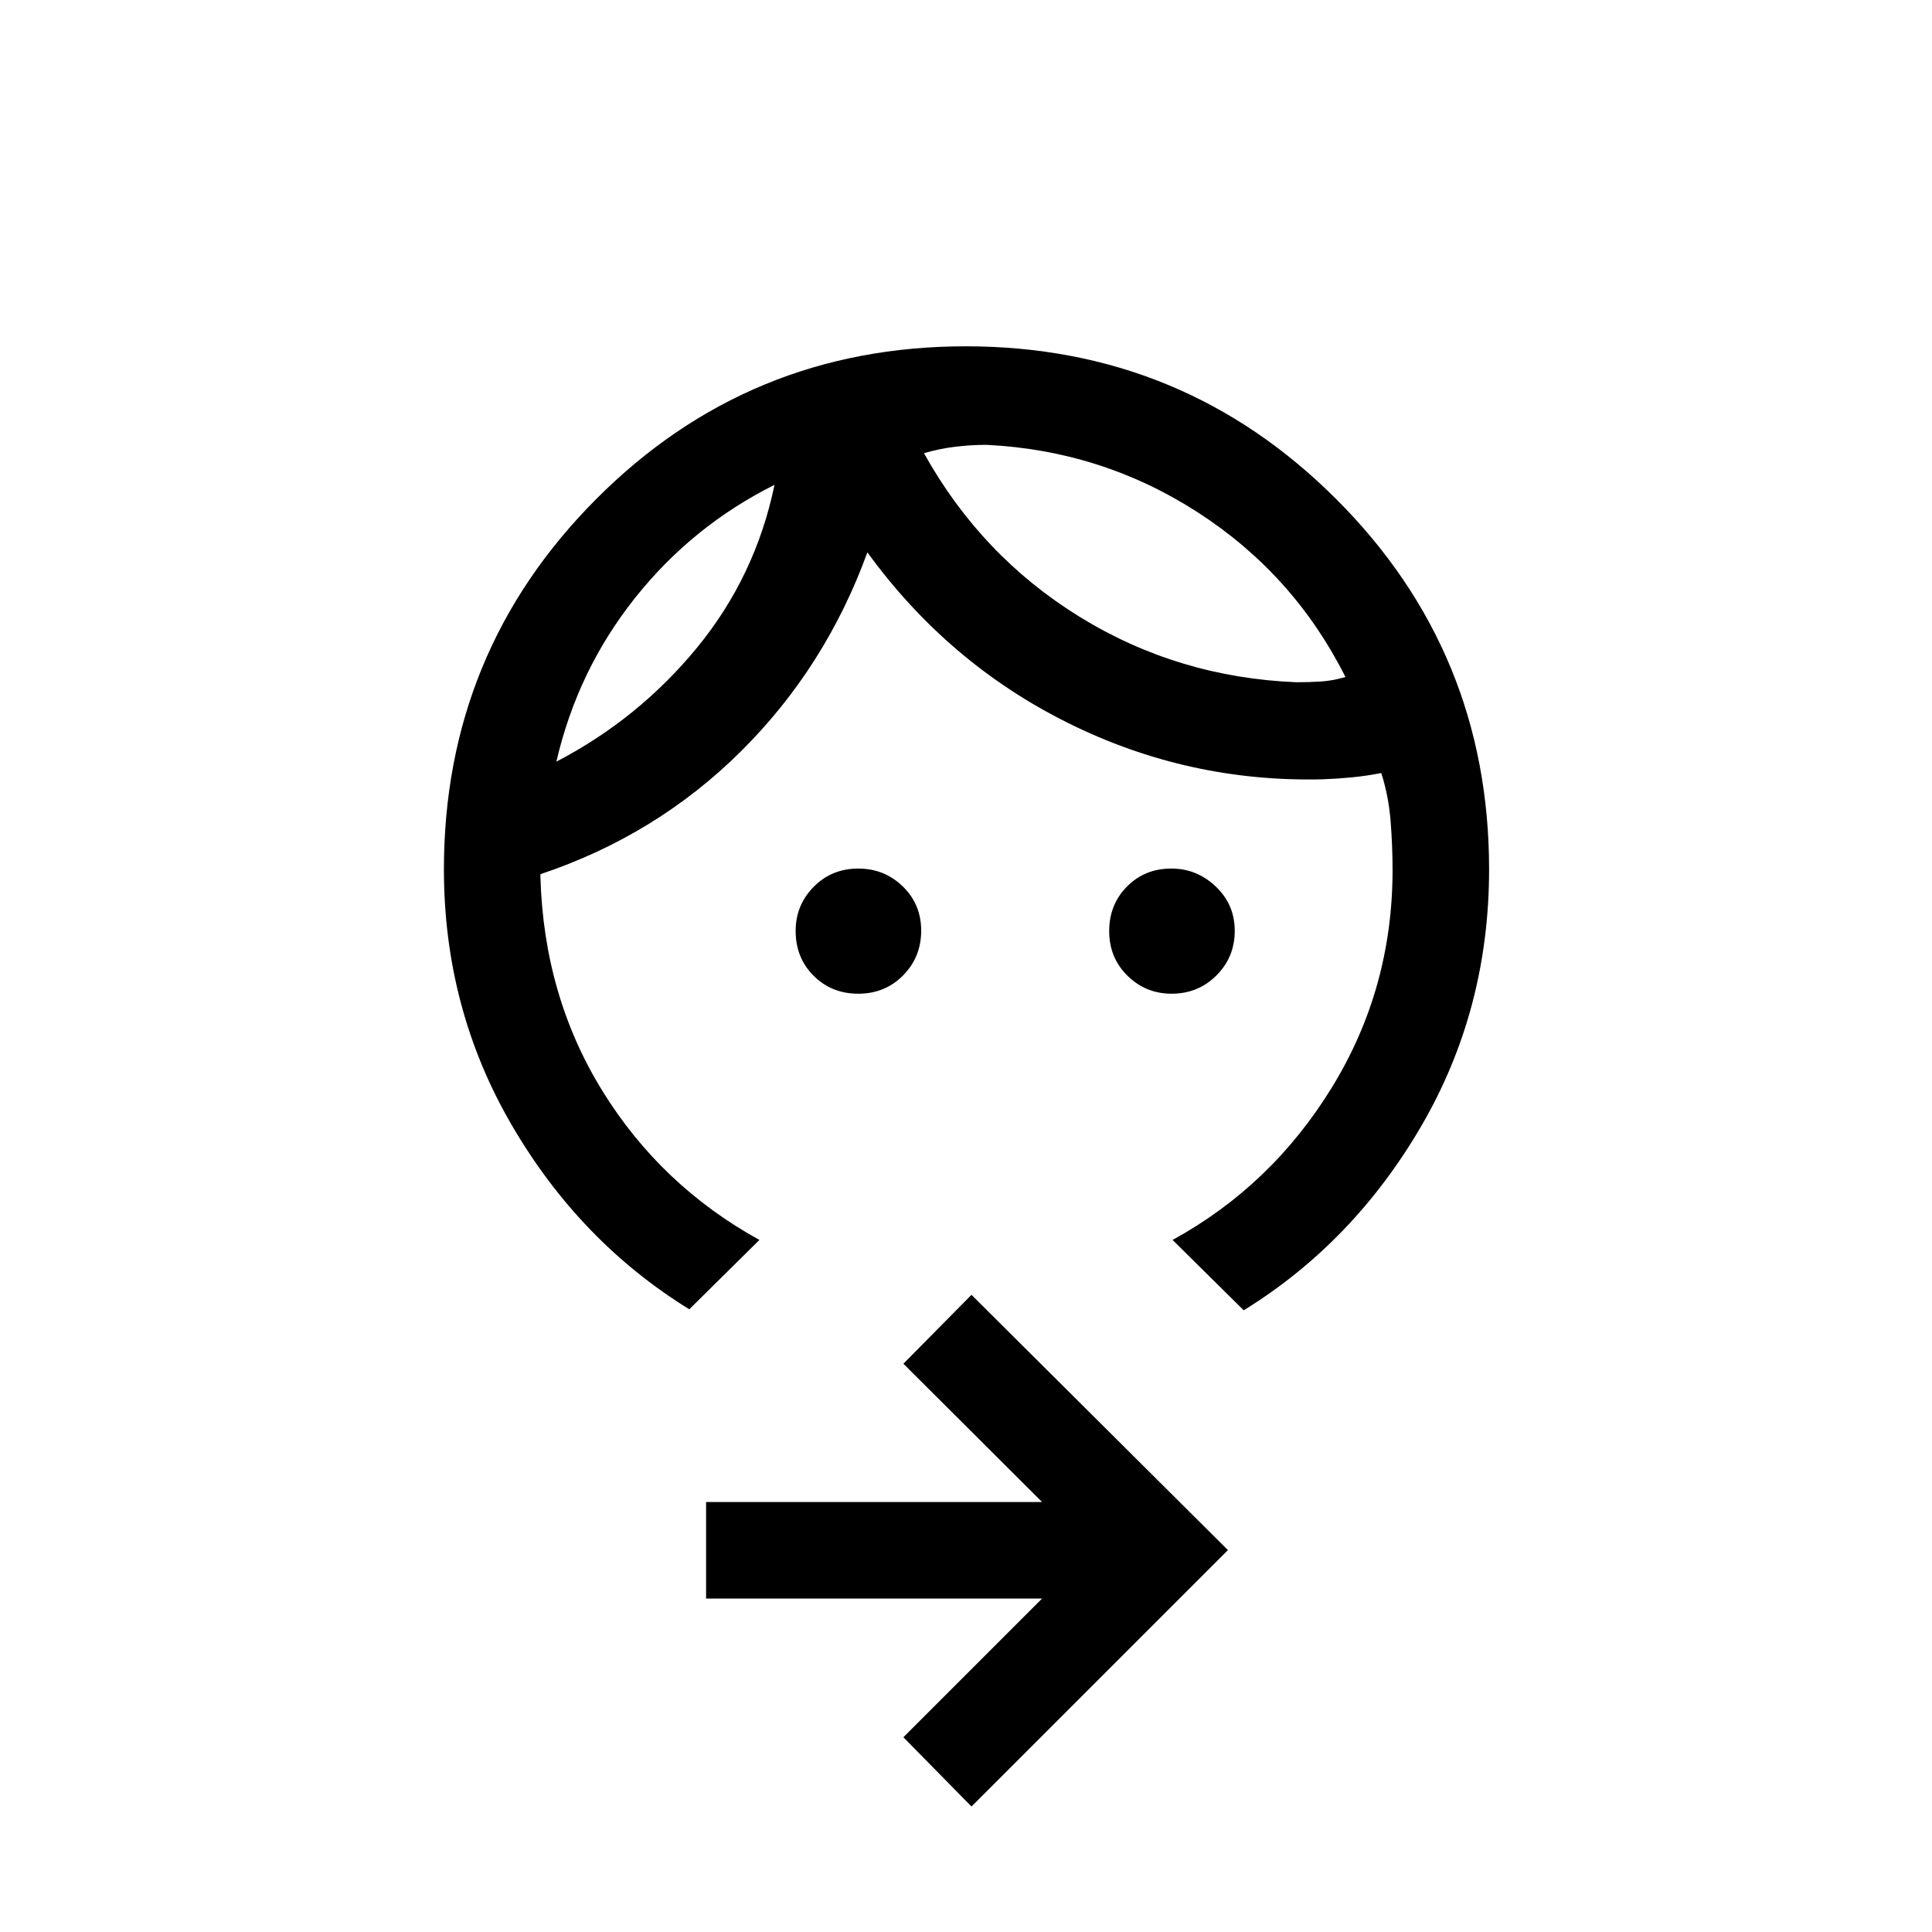 <svg xmlns="http://www.w3.org/2000/svg" height="20" viewBox="0 -960 960 960" width="20"><path d="M582.17-466.23q-12.87 0-21.94-8.94-9.08-8.94-9.08-22.15 0-13.22 8.84-22.16t22.08-8.94q12.66 0 22.06 8.95 9.41 8.95 9.41 22t-9.08 22.14q-9.09 9.1-22.29 9.1Zm-155.69 0q-13.28 0-22.2-8.92-8.93-8.91-8.93-22.28 0-12.8 8.95-21.9 8.95-9.09 22.19-9.09 12.94 0 22.09 8.87 9.15 8.88 9.15 22 0 13.13-8.98 22.22-8.99 9.1-22.27 9.1Zm-41.63-252.85q-41 20.5-69.46 56.39-28.46 35.88-38.93 81.15 40.95-21.34 69.96-56.73 29-35.38 38.43-80.81Zm105.27-19.88q-7.85 0-15.6.96t-15.41 3.19q28.5 51.19 77.37 81.31 48.87 30.12 107.71 32.5 6.5 0 12.37-.38 5.86-.39 11.98-2.23-25.58-50.93-73.3-81.76-47.72-30.82-105.12-33.59ZM342.5-309.42q-54.46-33.62-88.19-91.48-33.73-57.87-33.73-127.1 0-108.09 75.65-184 75.66-75.92 183.64-75.92 108.13 0 184.09 75.92 75.96 75.91 75.96 184 0 69.73-33.73 127.6-33.73 57.86-88.19 91.48l-35.35-34.96q49.27-27 79.29-75.99 30.02-48.99 30.02-107.92 0-11.83-.98-24.25t-4.63-23.85q-7.5 1.47-14.45 2.14-6.94.67-14.44.98-66.96 1.69-126.65-27.94-59.7-29.64-99.81-84.83-20.77 57.12-62.85 98.89-42.07 41.77-99.61 61.03v1.47q1.69 59.07 30.77 106.17 29.07 47.1 78.04 74.1l-34.85 34.46ZM482.73-62.35l-33.84-34.42 68.92-68.92H350.85v-47.96h166.96l-68.92-68.73 33.84-34.23 127.42 126.84L482.73-62.35Zm-97.88-656.73Zm74.26-15.73Z"/></svg>